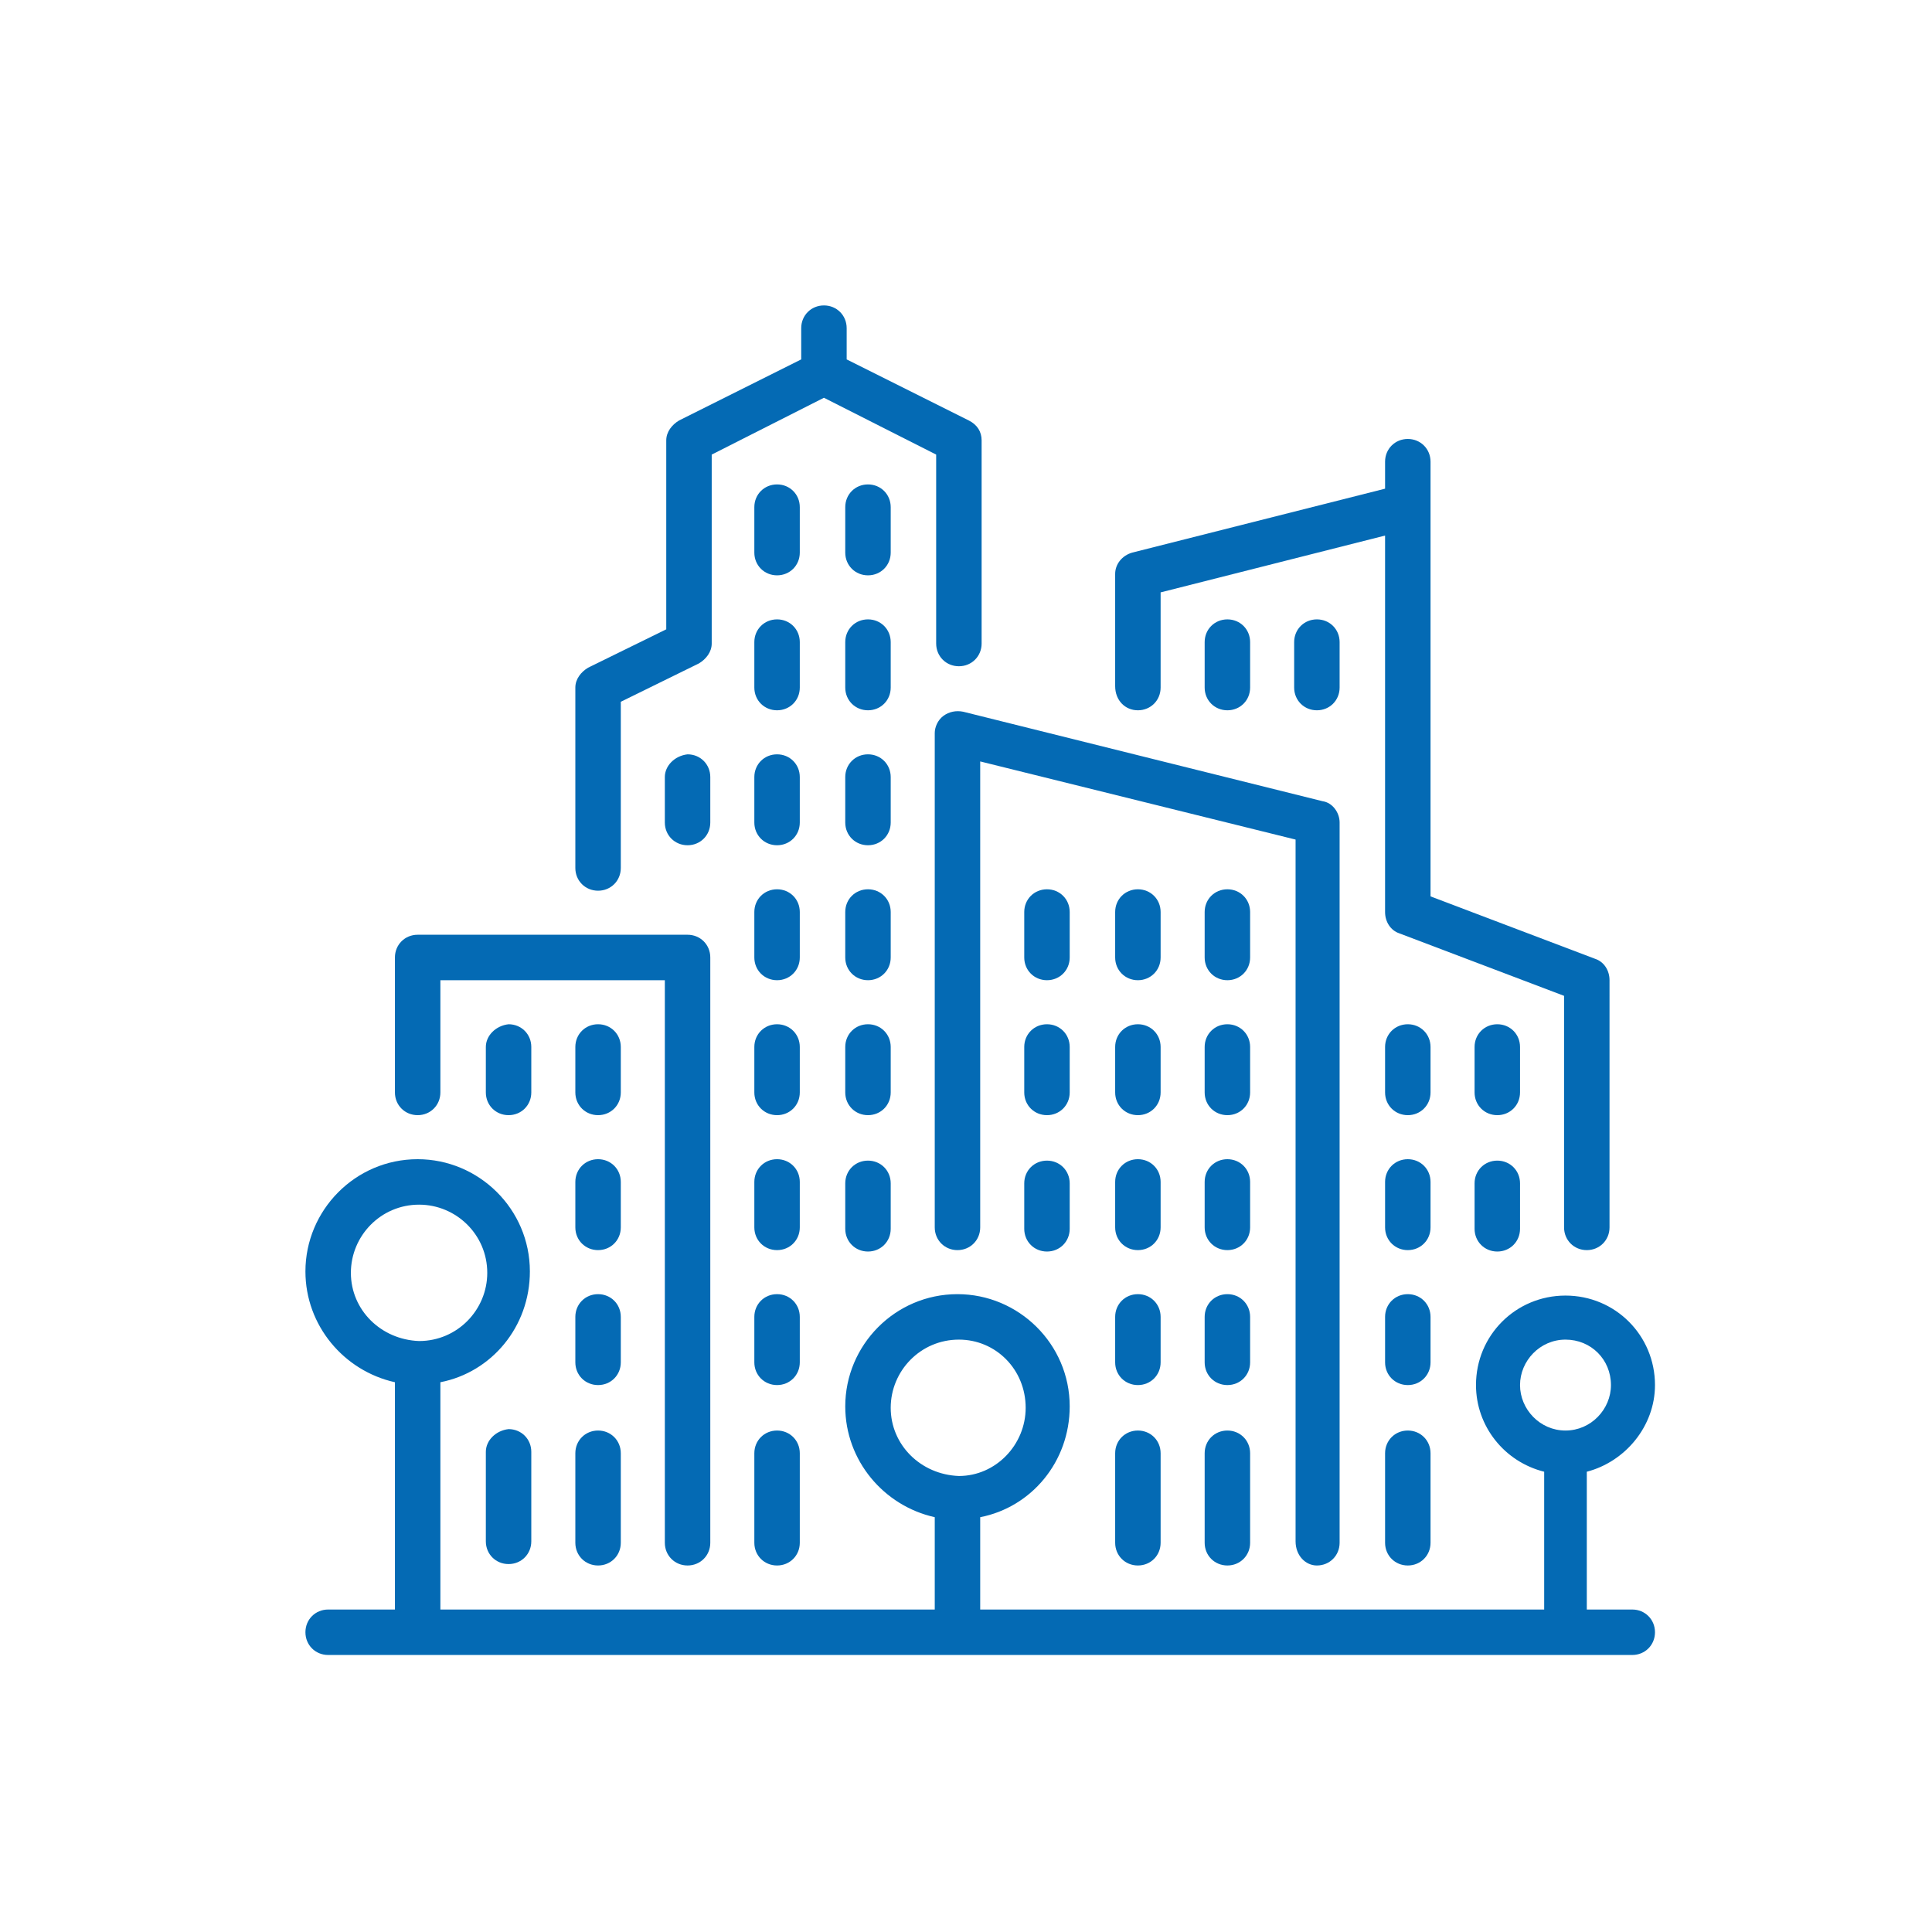 <svg id="Layer_1" xmlns="http://www.w3.org/2000/svg" viewBox="0 0 136 136"><style>.st0{fill:#046ab4}</style><path class="st0" d="M81.7 83.2c0-.9-.7-1.6-1.6-1.6-.9 0-1.6.7-1.6 1.6v3.2c0 .9.7 1.6 1.6 1.6.9 0 1.6-.7 1.6-1.6v-3.2zm-1.6 17.5c-.9 0-1.6.7-1.6 1.6v6.3c0 .9.7 1.6 1.6 1.6.9 0 1.6-.7 1.6-1.6v-6.3c0-.9-.7-1.6-1.6-1.6zM88 64.2c0-.9-.7-1.6-1.6-1.6-.9 0-1.6.7-1.6 1.6v3.2c0 .9.7 1.6 1.6 1.6.9 0 1.6-.7 1.6-1.6v-3.2zm-6.3 9.5c0-.9-.7-1.6-1.6-1.6-.9 0-1.6.7-1.6 1.6v3.2c0 .9.7 1.6 1.6 1.6.9 0 1.6-.7 1.6-1.6v-3.2zm0 19c0-.9-.7-1.6-1.6-1.6-.9 0-1.6.7-1.6 1.6v3.2c0 .9.7 1.6 1.6 1.6.9 0 1.6-.7 1.6-1.6v-3.2zm6.3-19c0-.9-.7-1.6-1.6-1.6-.9 0-1.6.7-1.6 1.6v3.2c0 .9.7 1.6 1.6 1.6.9 0 1.6-.7 1.6-1.6v-3.2zm-12.7-9.5c0-.9-.7-1.6-1.6-1.6-.9 0-1.6.7-1.6 1.6v3.2c0 .9.7 1.6 1.6 1.6.9 0 1.6-.7 1.6-1.6v-3.2zm6.4 0c0-.9-.7-1.6-1.6-1.6-.9 0-1.6.7-1.6 1.6v3.2c0 .9.7 1.6 1.6 1.6.9 0 1.6-.7 1.6-1.6v-3.2zM88 48.4v-3.2c0-.9-.7-1.6-1.6-1.6-.9 0-1.6.7-1.6 1.6v3.2c0 .9.7 1.6 1.6 1.6s1.6-.7 1.6-1.6zM75.3 73.7c0-.9-.7-1.6-1.6-1.6-.9 0-1.6.7-1.6 1.6v3.2c0 .9.7 1.6 1.6 1.6.9 0 1.6-.7 1.6-1.6v-3.2zm19-28.5c0-.9-.7-1.6-1.6-1.6-.9 0-1.6.7-1.6 1.6v3.2c0 .9.7 1.6 1.6 1.6.9 0 1.6-.7 1.6-1.6v-3.2zM73.7 81.7c-.9 0-1.6.7-1.6 1.6v3.2c0 .9.7 1.6 1.6 1.6.9 0 1.6-.7 1.6-1.6v-3.2c0-.9-.7-1.6-1.6-1.6zm27 11c0-.9-.7-1.6-1.6-1.6-.9 0-1.6.7-1.6 1.6v3.2c0 .9.7 1.6 1.6 1.6.9 0 1.6-.7 1.6-1.6v-3.2zm-1.6 8c-.9 0-1.6.7-1.6 1.6v6.3c0 .9.7 1.6 1.6 1.6.9 0 1.6-.7 1.6-1.6v-6.3c0-.9-.7-1.6-1.6-1.6zm6.3-19c-.9 0-1.6.7-1.6 1.6v3.2c0 .9.7 1.6 1.6 1.6.9 0 1.6-.7 1.6-1.6v-3.2c0-.9-.7-1.6-1.6-1.6z"/><path class="st0" d="M80.1 50c.9 0 1.6-.7 1.6-1.6v-6.7l15.8-4v26.5c0 .7.4 1.3 1 1.5l11.6 4.4v16.3c0 .9.7 1.6 1.6 1.6.9 0 1.6-.7 1.6-1.6V69c0-.7-.4-1.3-1-1.5l-11.6-4.4V32.5c0-.9-.7-1.6-1.6-1.6-.9 0-1.6.7-1.6 1.6v1.9l-17.8 4.5c-.7.2-1.2.8-1.2 1.5v7.9c0 1 .7 1.7 1.6 1.7z"/><path class="st0" d="M107 73.7c0-.9-.7-1.6-1.6-1.6-.9 0-1.6.7-1.6 1.6v3.2c0 .9.7 1.6 1.6 1.6.9 0 1.6-.7 1.6-1.6v-3.2zm-6.3 0c0-.9-.7-1.6-1.6-1.6-.9 0-1.6.7-1.6 1.6v3.2c0 .9.7 1.6 1.6 1.6.9 0 1.6-.7 1.6-1.6v-3.2zM88 92.7c0-.9-.7-1.6-1.6-1.6-.9 0-1.6.7-1.6 1.6v3.2c0 .9.7 1.6 1.6 1.6.9 0 1.6-.7 1.6-1.6v-3.2zm12.7-9.5c0-.9-.7-1.6-1.6-1.6-.9 0-1.6.7-1.6 1.6v3.2c0 .9.7 1.6 1.6 1.6.9 0 1.6-.7 1.6-1.6v-3.2zm-14.3 17.5c-.9 0-1.6.7-1.6 1.6v6.3c0 .9.7 1.6 1.6 1.6.9 0 1.6-.7 1.6-1.6v-6.3c0-.9-.7-1.6-1.6-1.6zM88 83.2c0-.9-.7-1.6-1.6-1.6-.9 0-1.6.7-1.6 1.6v3.2c0 .9.7 1.6 1.6 1.6.9 0 1.6-.7 1.6-1.6v-3.2z"/><path class="st0" d="M92.7 110.2c.9 0 1.6-.7 1.6-1.6V57.9c0-.7-.5-1.4-1.2-1.5l-25.3-6.3c-.5-.1-1 0-1.4.3s-.6.8-.6 1.2v34.8c0 .9.7 1.6 1.6 1.6.9 0 1.6-.7 1.6-1.6V53.6l22.2 5.5v49.4c0 1 .7 1.7 1.5 1.7zM56.3 54.7c0-.9-.7-1.6-1.6-1.6-.9 0-1.6.7-1.6 1.6v3.2c0 .9.7 1.6 1.6 1.6.9 0 1.6-.7 1.6-1.6v-3.2zm0-9.5c0-.9-.7-1.6-1.6-1.6-.9 0-1.6.7-1.6 1.6v3.2c0 .9.7 1.6 1.6 1.6.9 0 1.6-.7 1.6-1.6v-3.2zM43.7 92.7c0-.9-.7-1.6-1.6-1.6s-1.6.7-1.6 1.6v3.2c0 .9.7 1.6 1.6 1.6s1.6-.7 1.6-1.6v-3.2z"/><path class="st0" d="M29.4 78.5c.9 0 1.6-.7 1.6-1.6V69h15.8v39.6c0 .9.7 1.6 1.6 1.6.9 0 1.6-.7 1.6-1.6V67.4c0-.9-.7-1.6-1.6-1.6h-19c-.9 0-1.6.7-1.6 1.6v9.5c0 .9.7 1.6 1.6 1.6zm17.4-23.8v3.2c0 .9.7 1.6 1.6 1.6.9 0 1.6-.7 1.6-1.6v-3.2c0-.9-.7-1.6-1.6-1.6-.9.1-1.6.8-1.6 1.6zm9.5-19c0-.9-.7-1.6-1.6-1.6-.9 0-1.6.7-1.6 1.6v3.2c0 .9.7 1.6 1.6 1.6.9 0 1.6-.7 1.6-1.6v-3.2z"/><path class="st0" d="M42.1 100.7c-.9 0-1.6.7-1.6 1.6v6.3c0 .9.7 1.6 1.6 1.6s1.6-.7 1.6-1.6v-6.3c0-.9-.7-1.6-1.6-1.6z"/><path class="st0" d="M114.9 113.3h-3.2v-9.7c2.7-.7 4.8-3.2 4.8-6.1 0-3.5-2.8-6.3-6.3-6.3s-6.3 2.8-6.3 6.3c0 2.9 2 5.4 4.8 6.1v9.7H69v-6.5c3.6-.7 6.3-3.9 6.3-7.8 0-4.4-3.6-7.9-7.9-7.9-4.4 0-7.9 3.6-7.9 7.9 0 3.8 2.7 7 6.3 7.8v6.5H31v-16c3.6-.7 6.3-3.9 6.3-7.8 0-4.4-3.6-7.9-7.9-7.9-4.4 0-7.9 3.6-7.9 7.9 0 3.8 2.7 7 6.3 7.8v16h-4.7c-.9 0-1.6.7-1.6 1.6 0 .9.7 1.6 1.6 1.6h91.8c.9 0 1.6-.7 1.6-1.6 0-.9-.7-1.6-1.6-1.6zM24.7 89.6c0-2.6 2.1-4.8 4.8-4.8 2.6 0 4.8 2.1 4.8 4.8 0 2.6-2.1 4.8-4.8 4.8-2.7-.1-4.8-2.2-4.8-4.8zm38 9.5c0-2.6 2.1-4.8 4.8-4.8 2.6 0 4.7 2.1 4.7 4.8 0 2.6-2.1 4.8-4.7 4.8-2.7-.1-4.8-2.2-4.8-4.8zm44.3-1.6c0-1.7 1.4-3.2 3.2-3.2s3.2 1.4 3.2 3.2c0 1.7-1.4 3.2-3.2 3.2s-3.2-1.5-3.2-3.2z"/><path class="st0" d="M34.2 102.2v6.3c0 .9.7 1.6 1.6 1.6s1.6-.7 1.6-1.6v-6.3c0-.9-.7-1.6-1.6-1.6-.9.1-1.6.8-1.6 1.6zm9.5-28.5c0-.9-.7-1.6-1.6-1.6s-1.6.7-1.6 1.6v3.2c0 .9.7 1.6 1.6 1.6s1.6-.7 1.6-1.6v-3.2zm0 9.5c0-.9-.7-1.6-1.6-1.6s-1.6.7-1.6 1.6v3.2c0 .9.7 1.6 1.6 1.6s1.6-.7 1.6-1.6v-3.2zm-9.5-9.5v3.2c0 .9.7 1.6 1.6 1.6s1.6-.7 1.6-1.6v-3.2c0-.9-.7-1.6-1.6-1.6-.9.1-1.6.8-1.6 1.6zm22.1 9.5c0-.9-.7-1.6-1.6-1.6-.9 0-1.6.7-1.6 1.6v3.2c0 .9.7 1.6 1.6 1.6.9 0 1.6-.7 1.6-1.6v-3.2zm6.4-19c0-.9-.7-1.6-1.6-1.6-.9 0-1.6.7-1.6 1.6v3.2c0 .9.7 1.6 1.6 1.6.9 0 1.6-.7 1.6-1.6v-3.2zm0-9.5c0-.9-.7-1.6-1.6-1.6-.9 0-1.6.7-1.6 1.6v3.2c0 .9.7 1.6 1.6 1.6.9 0 1.6-.7 1.6-1.6v-3.2zm0 19c0-.9-.7-1.6-1.6-1.6-.9 0-1.6.7-1.6 1.6v3.2c0 .9.7 1.6 1.6 1.6.9 0 1.6-.7 1.6-1.6v-3.2zm-1.6 8c-.9 0-1.6.7-1.6 1.6v3.2c0 .9.7 1.6 1.6 1.6.9 0 1.6-.7 1.6-1.6v-3.2c0-.9-.7-1.6-1.6-1.6zm1.6-36.5c0-.9-.7-1.6-1.6-1.6-.9 0-1.6.7-1.6 1.6v3.2c0 .9.7 1.6 1.6 1.6.9 0 1.6-.7 1.6-1.6v-3.2zm-6.4 47.5c0-.9-.7-1.6-1.6-1.6-.9 0-1.6.7-1.6 1.6v3.2c0 .9.7 1.6 1.6 1.6.9 0 1.6-.7 1.6-1.6v-3.2z"/><path class="st0" d="M42.1 62.7c.9 0 1.6-.7 1.6-1.6V49.4l5.5-2.7c.5-.3.9-.8.9-1.4V32l7.9-4 7.9 4v13.3c0 .9.7 1.6 1.6 1.6.9 0 1.6-.7 1.6-1.6V31c0-.6-.3-1.1-.9-1.4l-8.6-4.3v-2.2c0-.9-.7-1.6-1.6-1.6-.9 0-1.6.7-1.6 1.6v2.2l-8.6 4.3c-.5.3-.9.8-.9 1.4v13.3L41.4 47c-.5.3-.9.8-.9 1.4v12.7c0 .9.7 1.6 1.6 1.6zm14.2 11c0-.9-.7-1.6-1.6-1.6-.9 0-1.6.7-1.6 1.6v3.2c0 .9.7 1.6 1.6 1.6.9 0 1.6-.7 1.6-1.6v-3.2zm-1.6 27c-.9 0-1.6.7-1.6 1.6v6.3c0 .9.7 1.6 1.6 1.6.9 0 1.6-.7 1.6-1.6v-6.3c0-.9-.7-1.6-1.6-1.6z"/><path class="st0" d="M62.7 35.7c0-.9-.7-1.6-1.6-1.6-.9 0-1.6.7-1.6 1.6v3.2c0 .9.7 1.6 1.6 1.6.9 0 1.6-.7 1.6-1.6v-3.2zm-6.4 28.5c0-.9-.7-1.6-1.6-1.6-.9 0-1.6.7-1.6 1.6v3.2c0 .9.7 1.6 1.6 1.6.9 0 1.6-.7 1.6-1.6v-3.2z"/></svg>